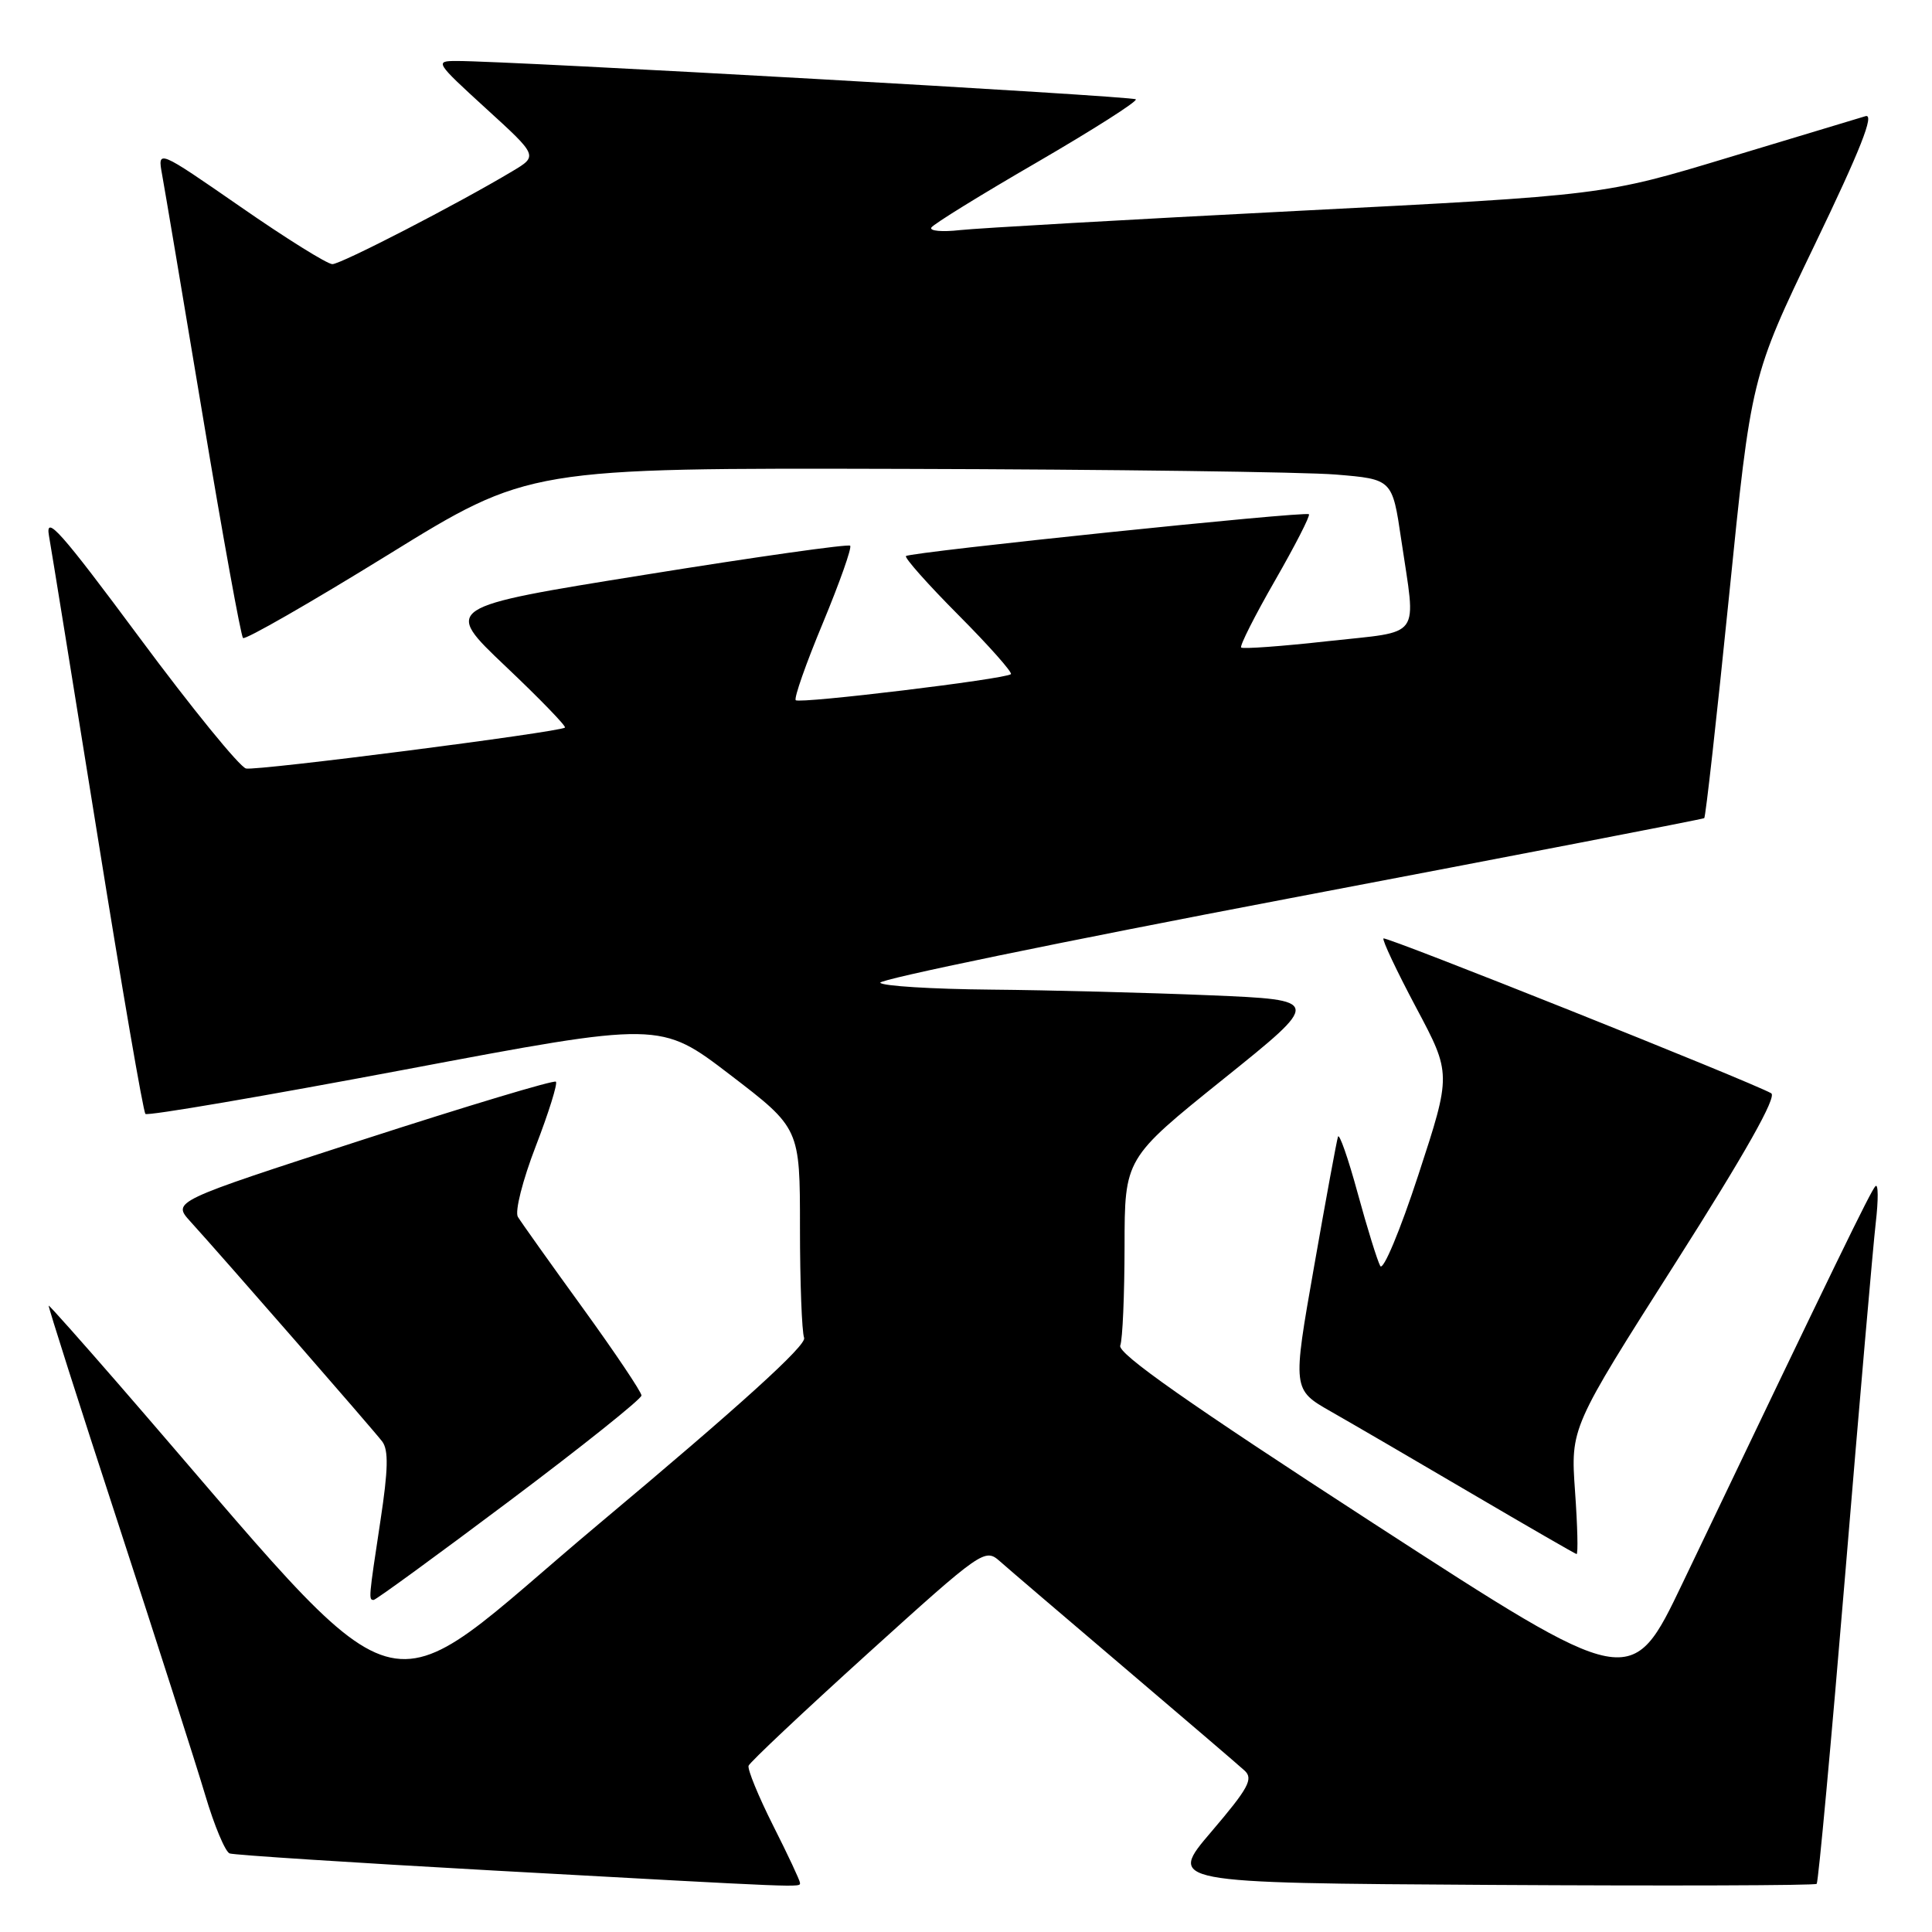 <?xml version="1.0" encoding="UTF-8" standalone="no"?>
<!DOCTYPE svg PUBLIC "-//W3C//DTD SVG 1.1//EN" "http://www.w3.org/Graphics/SVG/1.1/DTD/svg11.dtd" >
<svg xmlns="http://www.w3.org/2000/svg" xmlns:xlink="http://www.w3.org/1999/xlink" version="1.1" viewBox="0 0 256 256">
 <g >
 <path fill="currentColor"
d=" M 106.00 249.48 C 106.00 249.19 104.40 245.77 102.44 241.89 C 100.49 238.01 99.03 234.45 99.19 233.97 C 99.36 233.50 106.47 226.81 114.98 219.10 C 130.14 205.38 130.51 205.13 132.48 206.87 C 133.59 207.86 141.03 214.21 149.00 220.99 C 156.97 227.77 164.14 233.90 164.91 234.61 C 166.11 235.70 165.43 236.94 160.52 242.70 C 154.71 249.50 154.71 249.50 197.51 249.76 C 221.05 249.90 240.49 249.84 240.72 249.62 C 240.94 249.40 242.65 230.83 244.52 208.36 C 246.38 185.89 248.20 165.03 248.55 162.00 C 248.90 158.97 248.89 156.80 248.51 157.17 C 247.89 157.78 243.29 167.24 222.96 209.75 C 216.15 223.99 216.15 223.99 182.02 201.87 C 157.53 185.99 148.04 179.33 148.44 178.29 C 148.75 177.49 149.00 171.59 149.01 165.17 C 149.02 153.50 149.02 153.50 162.08 143.00 C 175.15 132.50 175.15 132.50 160.32 131.88 C 152.17 131.54 139.11 131.20 131.31 131.13 C 123.50 131.06 116.90 130.65 116.64 130.22 C 116.37 129.79 140.76 124.76 170.83 119.04 C 200.90 113.32 225.65 108.54 225.82 108.41 C 226.00 108.29 227.48 95.08 229.10 79.06 C 232.04 49.93 232.04 49.93 240.47 32.41 C 246.50 19.89 248.42 15.04 247.20 15.39 C 246.27 15.67 238.07 18.14 229.00 20.88 C 212.50 25.87 212.50 25.87 172.00 27.94 C 149.72 29.08 129.56 30.23 127.20 30.49 C 124.83 30.76 123.13 30.60 123.41 30.15 C 123.69 29.69 130.01 25.79 137.45 21.48 C 144.88 17.16 150.76 13.42 150.50 13.16 C 150.07 12.73 67.55 8.07 60.50 8.08 C 57.58 8.08 57.68 8.24 64.39 14.37 C 71.29 20.66 71.29 20.66 67.89 22.69 C 60.64 27.03 45.19 35.00 44.04 35.00 C 43.37 35.00 37.88 31.58 31.85 27.39 C 20.87 19.79 20.87 19.79 21.48 23.14 C 21.82 24.99 24.25 39.44 26.89 55.26 C 29.52 71.07 31.92 84.25 32.20 84.54 C 32.49 84.82 41.12 79.87 51.39 73.53 C 70.06 62.00 70.06 62.00 119.78 62.13 C 147.13 62.20 172.87 62.54 177.00 62.88 C 184.49 63.50 184.49 63.50 185.67 71.50 C 187.65 84.90 188.61 83.56 175.93 84.96 C 169.84 85.64 164.68 86.01 164.46 85.80 C 164.25 85.58 166.26 81.60 168.93 76.95 C 171.60 72.30 173.63 68.34 173.44 68.14 C 173.04 67.70 120.70 73.14 120.05 73.68 C 119.81 73.89 122.93 77.41 127.00 81.50 C 131.07 85.59 134.19 89.12 133.95 89.33 C 133.19 89.99 105.95 93.28 105.44 92.78 C 105.18 92.52 106.80 87.91 109.04 82.54 C 111.27 77.16 112.90 72.56 112.65 72.31 C 112.40 72.06 100.16 73.79 85.46 76.16 C 58.73 80.45 58.73 80.45 66.98 88.28 C 71.52 92.58 75.06 96.24 74.86 96.41 C 74.14 97.01 34.07 102.16 32.60 101.83 C 31.78 101.65 25.42 93.85 18.49 84.50 C 8.03 70.40 5.98 68.10 6.49 71.00 C 6.83 72.92 9.72 90.83 12.93 110.79 C 16.13 130.75 18.98 147.32 19.27 147.60 C 19.55 147.89 35.02 145.24 53.64 141.73 C 87.50 135.34 87.50 135.34 96.75 142.42 C 106.00 149.50 106.00 149.50 106.00 162.67 C 106.00 169.91 106.25 176.48 106.55 177.27 C 106.92 178.23 98.08 186.24 79.48 201.82 C 48.85 227.46 55.70 229.45 15.58 183.25 C 10.68 177.61 6.58 173.00 6.45 173.00 C 6.33 173.00 10.45 185.94 15.62 201.75 C 20.78 217.56 25.99 233.81 27.19 237.85 C 28.39 241.90 29.85 245.38 30.43 245.59 C 31.02 245.80 46.80 246.82 65.50 247.86 C 107.21 250.16 106.00 250.12 106.00 249.48 Z  M 67.51 198.88 C 77.13 191.66 85.00 185.37 85.00 184.91 C 85.00 184.45 81.49 179.22 77.19 173.28 C 72.89 167.35 69.04 161.93 68.62 161.24 C 68.20 160.53 69.25 156.39 70.99 151.88 C 72.71 147.42 73.91 143.57 73.66 143.33 C 73.41 143.08 61.87 146.55 48.01 151.04 C 22.82 159.20 22.82 159.20 25.22 161.85 C 29.53 166.59 49.47 189.46 50.64 191.00 C 51.50 192.13 51.44 194.73 50.41 201.50 C 48.84 211.84 48.83 212.00 49.51 212.00 C 49.80 212.00 57.90 206.09 67.51 198.88 Z  M 208.70 197.60 C 208.11 189.19 208.11 189.19 222.00 167.36 C 231.29 152.76 235.49 145.30 234.69 144.86 C 231.80 143.25 183.64 124.03 183.32 124.35 C 183.12 124.54 185.07 128.66 187.64 133.50 C 192.32 142.29 192.32 142.29 187.95 155.65 C 185.52 163.08 183.27 168.45 182.89 167.75 C 182.51 167.06 181.16 162.72 179.90 158.10 C 178.64 153.47 177.46 150.11 177.29 150.62 C 177.12 151.13 175.69 158.88 174.12 167.84 C 171.25 184.13 171.25 184.13 176.38 187.05 C 179.19 188.65 187.57 193.53 195.00 197.90 C 202.43 202.26 208.68 205.87 208.90 205.92 C 209.12 205.96 209.03 202.22 208.70 197.60 Z "/>
</g>
</svg>